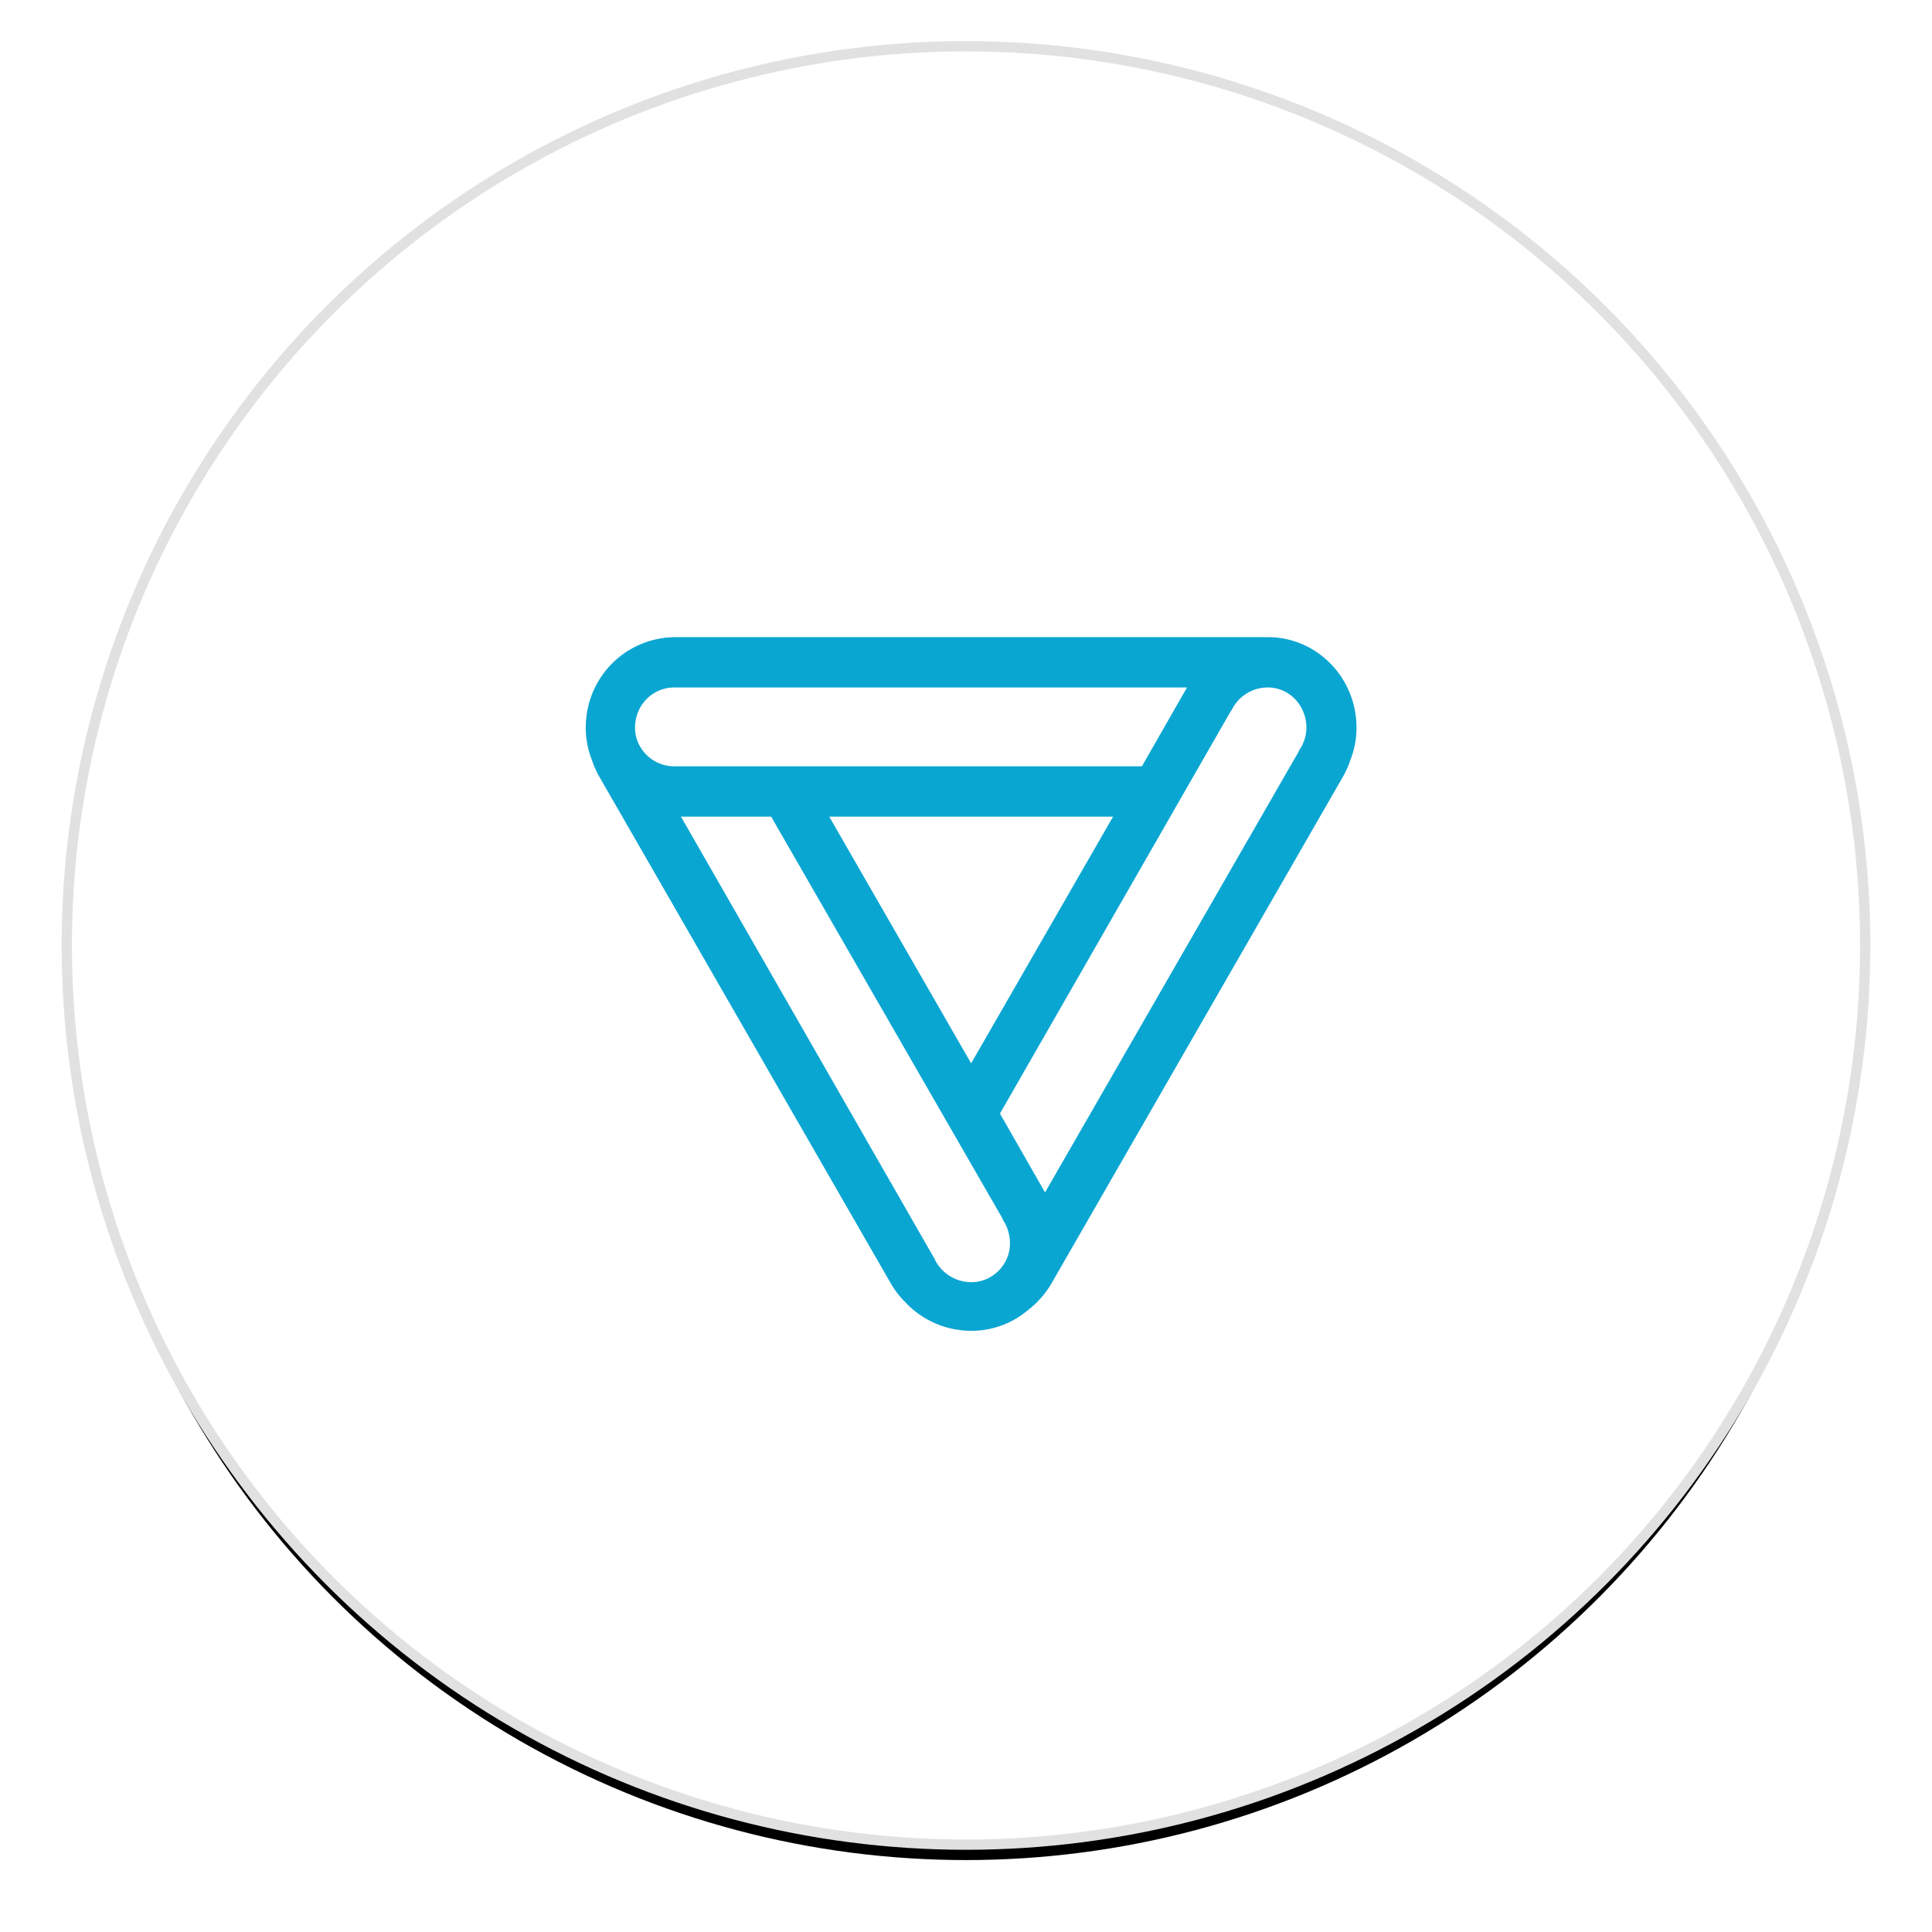 <svg xmlns="http://www.w3.org/2000/svg" xmlns:xlink="http://www.w3.org/1999/xlink" width="188" height="188" viewBox="0 0 188 188"><defs><filter id="a" width="112.6%" height="112.6%" x="-6.3%" y="-5.2%" filterUnits="objectBoundingBox"><feMorphology in="SourceAlpha" operator="dilate" radius="1" result="shadowSpreadOuter1"/><feOffset dy="2" in="shadowSpreadOuter1" result="shadowOffsetOuter1"/><feGaussianBlur in="shadowOffsetOuter1" result="shadowBlurOuter1" stdDeviation="3"/><feComposite in="shadowBlurOuter1" in2="SourceAlpha" operator="out" result="shadowBlurOuter1"/><feColorMatrix in="shadowBlurOuter1" values="0 0 0 0 0.208 0 0 0 0 0.259 0 0 0 0 0.329 0 0 0 0.101 0"/></filter><circle id="b" cx="87" cy="87" r="87"/><path id="c" d="M66.1.004A8.88 8.88 0 0065.818 0H9.101l-.164.001A8.224 8.224 0 008.776 0C3.893 0 0 3.91 0 8.815c0 1.1.21 2.156.593 3.128.179.548.414 1.085.707 1.606l28.36 49.299a8.899 8.899 0 001.444 1.88A8.794 8.794 0 0037.54 67.5c2.135 0 4.1-.8 5.614-2.115a8.842 8.842 0 002.186-2.537l28.359-49.3c.288-.51.52-1.036.697-1.573A8.56 8.56 0 0075 8.815C75 3.91 71.107 0 66.387 0c-.096 0-.192.001-.287.004zM40.303 46.36L62.73 7.264c.08-.11.133-.195.163-.245a3.886 3.886 0 013.494-2.122c2.03 0 3.738 1.718 3.738 3.918 0 .751-.247 1.49-.65 2.122a.22.22 0 00-.082.163L44.691 54.033l-4.388-7.673zM9.101 4.897h49.404l-4.388 7.673H9.101c-.077 0-.152-.003-.244 0-.056-.003-.13 0-.244 0-2.11 0-3.819-1.718-3.819-3.755 0-2.2 1.71-3.918 3.82-3.918.113 0 .187.002.243 0l.087.001.157-.001zm14.59 12.57H51.31L37.5 41.472 23.693 17.467zm10.274 43.095c.006-.057-.021-.103-.081-.163L9.264 17.467h8.775l22.508 39.096c.03.107.079.2.163.326.344.575.568 1.3.568 2.122 0 2.038-1.707 3.755-3.737 3.755a3.967 3.967 0 01-3.576-2.204z"/></defs><g fill="none" fill-rule="evenodd" transform="translate(7 5)"><use fill="#000" filter="url(#a)" xlink:href="#b"/><circle cx="87" cy="87" r="87.5" fill="#FFF" stroke="#E1E1E1"/><use fill="#0AA6D2" transform="translate(50 57)" xlink:href="#c"/></g></svg>